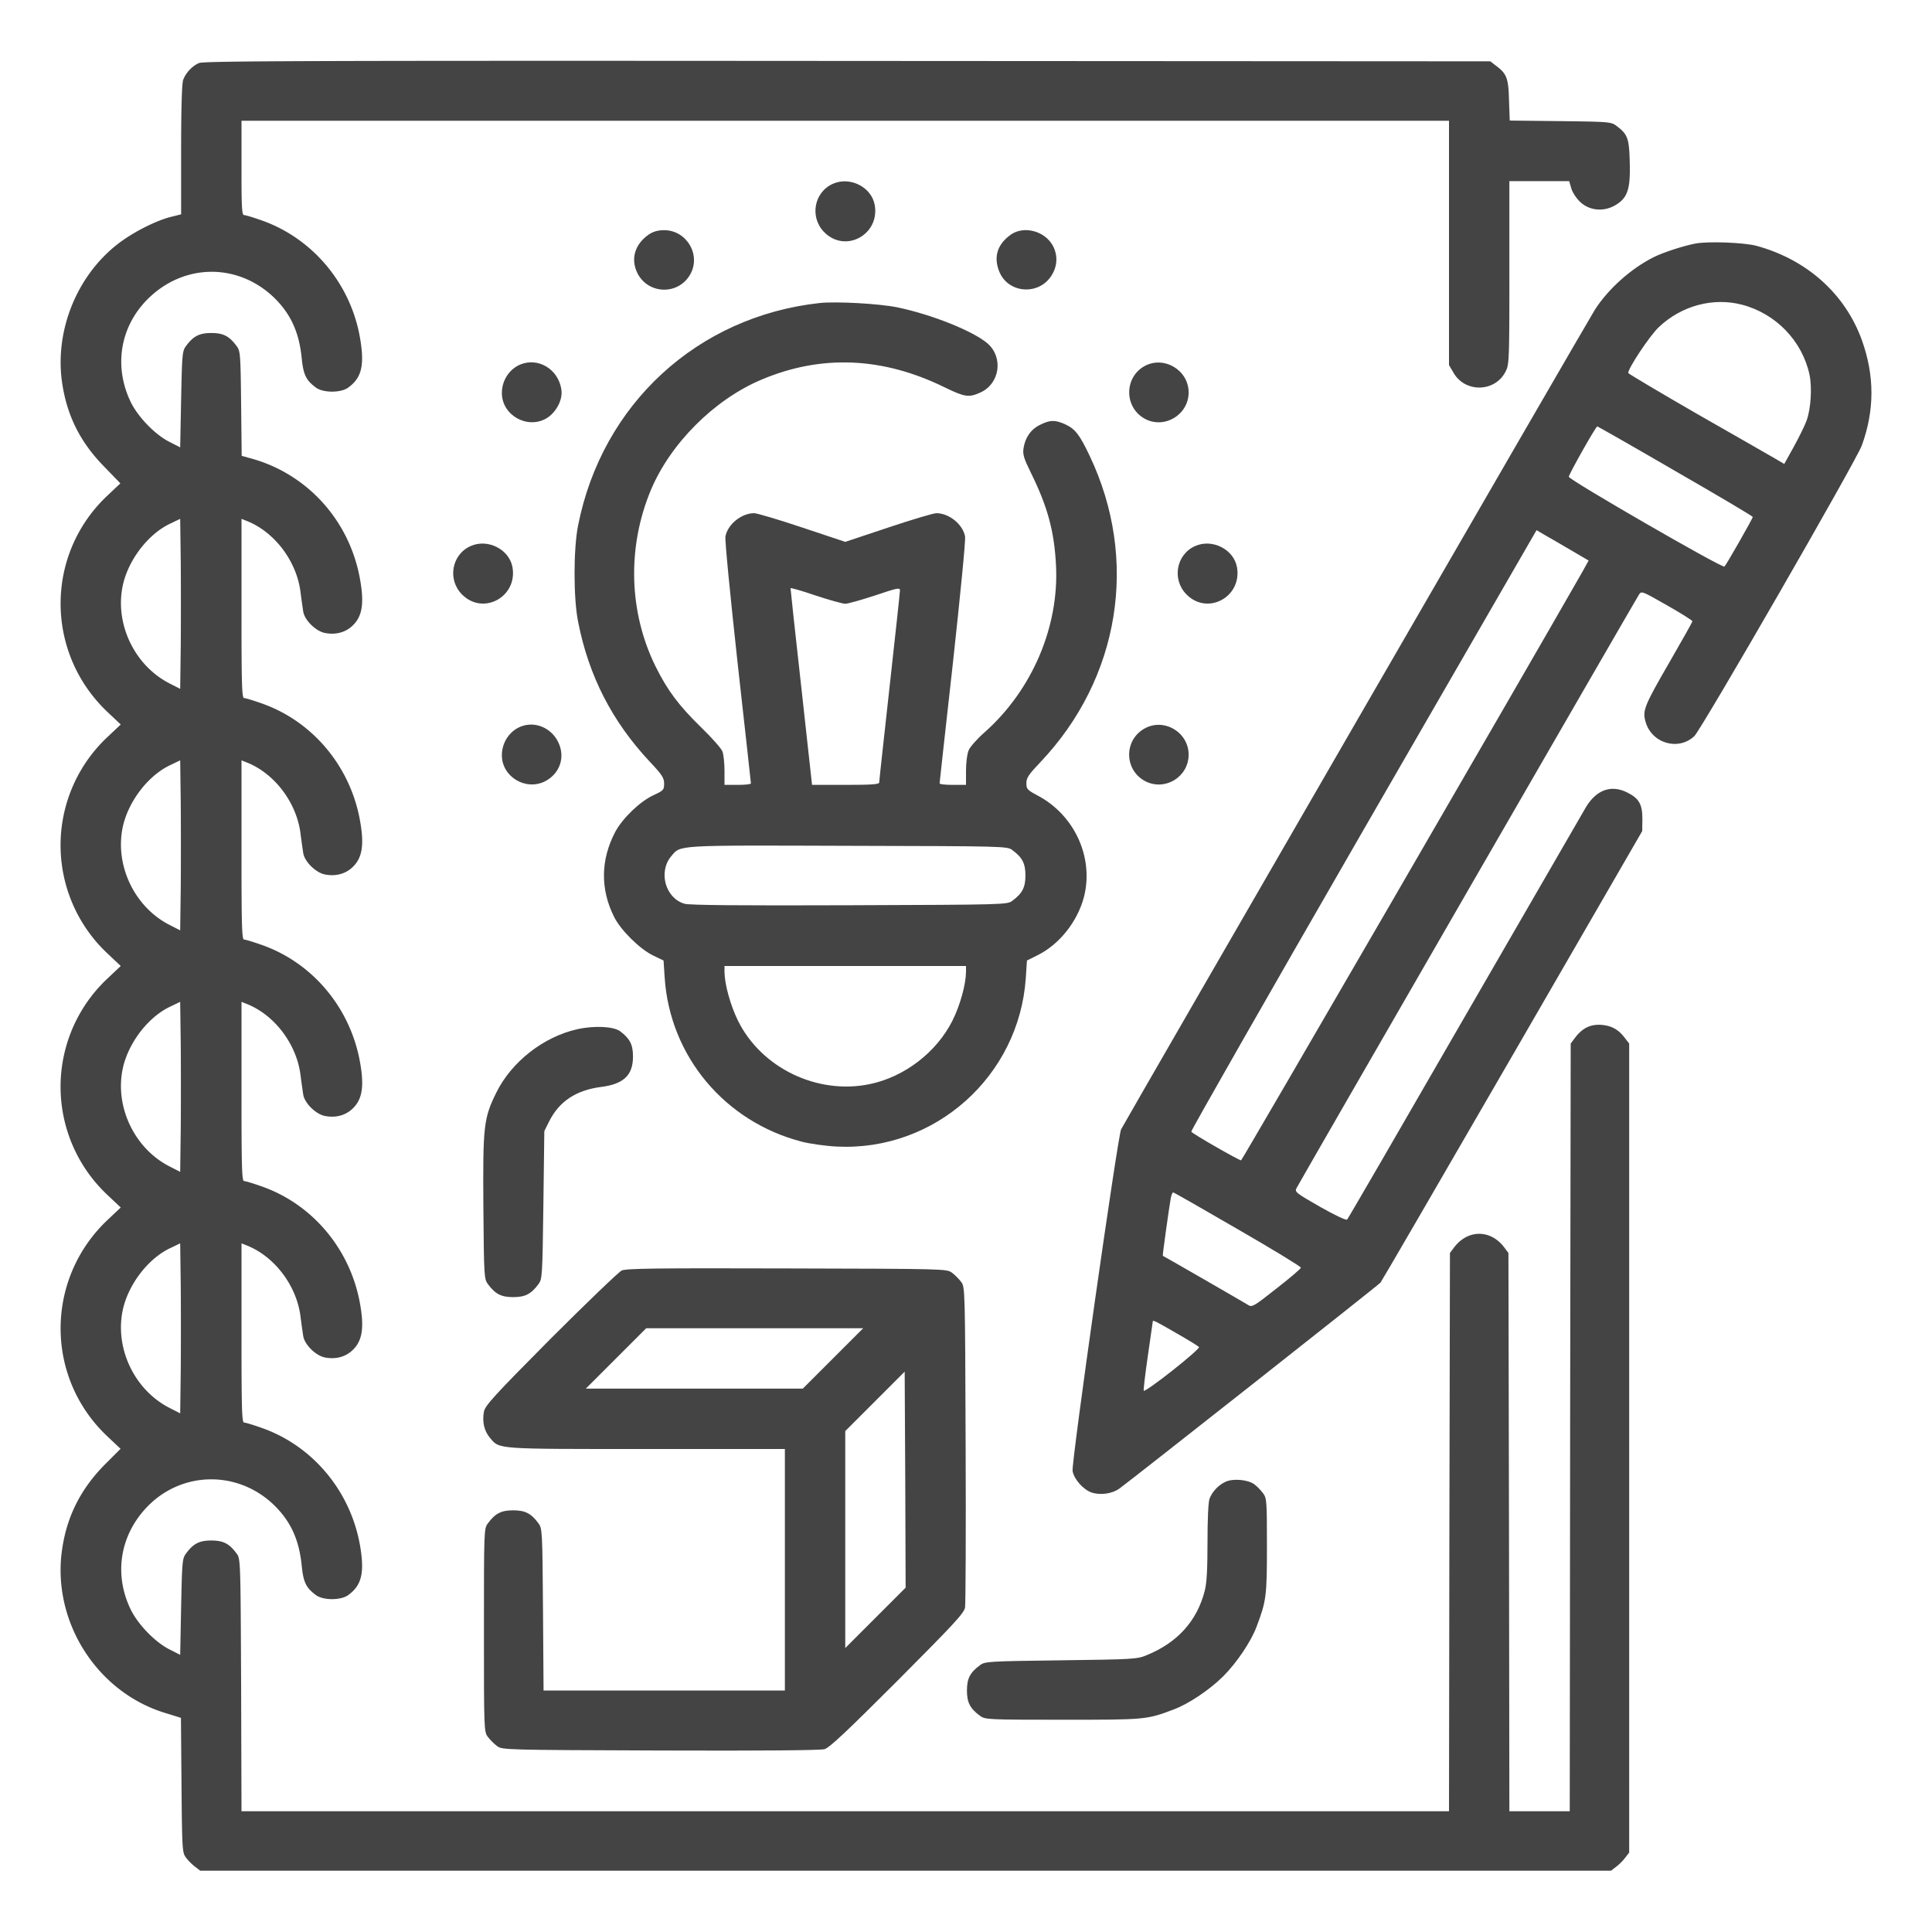 <svg xmlns="http://www.w3.org/2000/svg" width="512" height="512" version="1.0" viewBox="0 0 1024 1024" fill="#444444"><path d="M105.5 33.4c-3.7 1.6-7 5.2-8.4 8.9-.7 1.8-1.1 15.2-1.1 37.1v34.2l-5.2 1.3c-8.2 2-20.7 8.4-28.6 14.6-22 17.2-33.6 46.9-29.1 74.5 2.7 17 9.8 30.8 22.1 43.3l8.6 8.9-6.9 6.5c-33.1 31.2-33 83.4.1 114.7l7 6.6-7 6.6a78.61 78.61 0 0 0 0 114.8l7 6.6-7 6.6a78.61 78.61 0 0 0 0 114.8l7 6.6-7 6.6c-33.1 31.3-33.2 83.5-.1 114.7l7 6.6-8.3 8.3c-12.4 12.5-19.8 26.7-22.5 43.8-6.2 38.1 17.4 76.4 54.1 87.8l8.7 2.7.3 35.7c.3 34.2.4 35.8 2.4 38.4 1.1 1.5 3.3 3.7 4.8 4.8l2.7 2.1h747.8l2.7-2.1c1.5-1.1 3.7-3.3 4.8-4.8l2.1-2.7V553.1l-2.1-2.7c-3.5-4.7-7-6.7-12.6-7.2-5.9-.4-10.2 1.7-14.2 7.1l-2.1 2.8-.3 203.5L832 960h-32l-.2-147.9-.3-148-2.1-2.8c-7.3-9.8-19.5-9.8-26.8 0l-2.1 2.8-.3 148L768 960H128l-.2-66.9c-.3-65.8-.3-67-2.4-69.7-3.9-5.3-7.1-6.9-13.4-6.9-6.3 0-9.5 1.6-13.4 6.9-2 2.6-2.1 4.5-2.6 28.2l-.5 25.5-5.5-2.8c-7.7-3.8-16.9-13.3-20.8-21.4-8.8-18.3-5.7-38.6 8.1-53.5 18.1-19.6 48-20.5 67.5-2.1 9.1 8.7 13.7 18.5 15.1 32.4.9 9 2.3 11.8 7.5 15.7 3.9 2.9 13.3 2.9 17.2 0 7-5.1 8.6-11.6 6.4-25.2-4.7-29-24.5-53.3-51.5-63.1-4.7-1.7-9.3-3.1-10.1-3.1-1.2 0-1.4-6.7-1.4-47.5V659l3.5 1.4c14.3 6 25.5 21 27.7 36.8.5 4 1.2 8.9 1.5 10.8.6 4.6 6.7 10.6 11.6 11.5 5.2 1 10.1-.1 13.8-3.2 6-5.1 7.2-12.3 4.5-26.5-5.4-28-24.9-51.2-51.1-60.7-4.7-1.7-9.3-3.1-10.1-3.1-1.2 0-1.4-6.7-1.4-47.5V531l3.5 1.4c14.3 6 25.5 21 27.7 36.8.5 4 1.2 8.9 1.5 10.8.6 4.6 6.7 10.6 11.6 11.5 5.2 1 10.1-.1 13.8-3.2 6-5.1 7.2-12.3 4.5-26.5-5.4-28-24.9-51.2-51.1-60.7-4.7-1.7-9.3-3.1-10.1-3.1-1.2 0-1.4-6.7-1.4-47.5V403l3.5 1.4c14.3 6 25.5 21 27.7 36.8.5 4 1.2 8.9 1.5 10.8.6 4.6 6.7 10.6 11.6 11.5 5.2 1 10.1-.1 13.8-3.2 6-5.1 7.2-12.3 4.5-26.5-5.4-28-24.9-51.2-51.1-60.7-4.7-1.7-9.3-3.1-10.1-3.1-1.2 0-1.4-6.7-1.4-47.5V275l3.5 1.4c14.3 6 25.5 21 27.7 36.8.5 4 1.2 8.9 1.5 10.8.6 4.6 6.7 10.6 11.6 11.5 5.2 1 10.1-.1 13.8-3.2 6-5.1 7.2-12.3 4.5-26.5-5.9-30.7-28.4-55.1-58.2-63l-4.3-1.2-.3-27.7c-.3-26.2-.4-27.9-2.4-30.5-3.9-5.3-7.1-6.9-13.4-6.9-6.3 0-9.5 1.6-13.4 6.9-2 2.6-2.1 4.5-2.6 28.2l-.5 25.5-5.5-2.8c-7.7-3.8-16.9-13.3-20.8-21.4-9-18.9-5.5-39.8 9.1-54.4 18.9-18.8 47.2-19.3 66.5-1.2 9.1 8.7 13.7 18.5 15.1 32.4.9 9 2.3 11.8 7.5 15.7 3.9 2.9 13.3 2.9 17.2 0 7-5.1 8.6-11.6 6.4-25.2-4.6-29-24.6-53.3-51.5-63.1-4.7-1.7-9.3-3.1-10.1-3.1-1.2 0-1.4-3.8-1.4-25V64h640v129.5l2.3 3.9c6.1 10.9 22.1 10.6 27.7-.5 1.9-3.6 2-6 2-52.4V96H831.7l1.1 3.8c.6 2.1 2.7 5.3 4.6 7.1 4.8 4.7 12.4 5.5 18.5 2 6.7-3.8 8.3-8.4 7.9-22.8-.3-12.9-1.1-15-7.2-19.5-2.6-2-4.3-2.1-29.6-2.4l-26.8-.3-.4-10.9c-.3-11.7-1.2-14-7.2-18.4l-2.7-2.1-340.7-.2c-282.4-.2-341.2 0-343.7 1.1zm-9.7 309.1-.3 22.6-5.3-2.7c-19.4-9.7-30.1-33-24.7-53.9 3.5-13.1 13.7-25.9 25-31.1l5-2.4.3 22.5c.1 12.4.1 32.6 0 45zm0 128-.3 22.6-5.3-2.7c-19.4-9.7-30.1-33-24.7-53.9 3.5-13.1 13.7-25.9 25-31.1l5-2.4.3 22.5c.1 12.4.1 32.6 0 45zm0 128-.3 22.6-5.3-2.7c-19.4-9.7-30.1-33-24.7-53.9 3.5-13.1 13.7-25.9 25-31.1l5-2.4.3 22.5c.1 12.4.1 32.6 0 45zm0 128-.3 22.6-5.3-2.7c-19.4-9.7-30.1-33-24.7-53.9 3.5-13.1 13.7-25.9 25-31.1l5-2.4.3 22.5c.1 12.4.1 32.6 0 45z"/><path d="M441.5 97.4c-10.1 4.4-12.5 17.8-4.6 25.7 11.2 11.3 29.6 1.2 26.7-14.6-1.8-9.4-13.1-15.1-22.1-11.1zM344 124.2c-7.6 5.2-9.9 13.1-6.1 20.7 5.8 11.2 21.6 11.6 27.9.6 5.9-10.3-1.8-23.5-13.8-23.5-3.2 0-5.7.7-8 2.2zM536 124.2c-7.2 5-9.5 11.6-6.5 19.4 4.6 12.2 21.7 13.3 28.2 1.8 2.9-4.9 2.9-10.6.2-15.4-4.3-7.6-15.1-10.4-21.9-5.8zM898.5 129.1c-6.6 1.3-17 4.7-22 7.2-12 6-24.1 16.8-31.2 27.9-3.3 5.1-247.2 427.1-251.1 434.4-1.7 3.2-26.5 177.2-25.7 181.1.8 4.4 5.7 9.9 10.2 11.4 4.7 1.5 10.9.6 14.7-2.2 7.1-5.2 137.4-107.9 138.3-109.1.6-.7 32-54.8 69.9-120.3l68.8-119 .1-6.5c0-7.7-1.8-10.9-8.1-14-8.4-4.2-16.2-1.4-21.7 7.6-1.9 3.3-31 53.6-64.7 111.9-33.6 58.3-61.5 106.4-62 106.9s-6.5-2.3-14.4-6.8c-12.8-7.3-13.5-7.9-12.4-9.9 1.6-3.2 179.7-311.8 181.4-314.4 1.4-2.2 1.4-2.2 14.9 5.5 7.4 4.2 13.5 8 13.5 8.5 0 .4-5.3 9.8-11.7 20.9-13.7 23.7-14.8 26.3-13.2 32.1 3.1 11.6 17.3 15.9 25.9 7.9 3.8-3.6 85.7-145.7 88.8-154.1 6.8-18.7 6.8-37 0-55.9-8.9-24.5-29.1-42.6-55.8-49.9-6.8-1.8-25.8-2.5-32.5-1.2zm24.8 32.4c18 4.7 32 19.3 35.8 37.2 1.4 6.9.7 18-1.6 24.3-.9 2.5-3.9 8.6-6.7 13.7l-5.1 9.2-4.6-2.7c-2.6-1.5-21.2-12.2-41.4-23.7-20.1-11.6-36.6-21.4-36.7-21.8-.1-2.5 11.5-19.9 16.2-24.3 12-11.4 28.8-15.9 44.1-11.9zM888 249.7c22.6 13 41 23.9 41 24.3 0 .8-13.8 25-15 26.3-.9 1.1-82.5-46-82.5-47.6 0-1.3 14.3-26.7 15.1-26.7.2 0 18.9 10.6 41.4 23.7zm-55.2 42 9.2 5.4-3.2 5.8C806.6 359.3 658.3 615 657.8 615c-1.2 0-25.8-14.1-26.4-15.2-.3-.4 40.8-72.4 91.2-159.8l91.8-159 4.6 2.7c2.5 1.4 8.7 5 13.8 8zM656 651.5c18.4 10.6 33.5 19.8 33.5 20.4 0 .5-5.8 5.5-12.9 11-11.9 9.4-13 10.1-15 8.8-1.1-.7-11.8-6.9-23.6-13.7-11.8-6.8-21.6-12.4-21.7-12.4-.2-.2 3.1-24 4.2-30.4.3-1.7.9-3.2 1.3-3.2s15.8 8.8 34.2 19.5zm-32.5 55.1c6.3 3.6 11.7 6.9 12 7.4.3.5-6.1 6.1-14.2 12.5s-14.9 11.2-15.1 10.6c-.2-.5.8-8.9 2.2-18.6 1.4-9.8 2.6-17.9 2.6-18.1 0-.9 1.6-.1 12.5 6.2zM434.5 160.6c-64.9 7.1-115.4 53.6-128.1 117.9-2.5 12.4-2.5 38.6 0 51 5.6 28.7 18 52.8 37.8 74 6.7 7.1 7.8 8.8 7.8 11.8 0 3.3-.3 3.7-5.5 6.1-7.2 3.3-16.4 12.1-20.4 19.5-7.8 14.8-8 30.5-.5 45.3 3.5 6.9 13.5 16.8 20.5 20.2l5.6 2.7.6 9.2c2.8 41.5 31.8 76.2 72.6 86.8 4.2 1.1 12.6 2.3 18.6 2.6 52 2.6 96.7-37.3 100.2-89.4l.6-9.2 5.4-2.7c11.7-5.7 21.3-17.8 24.8-30.9 5.4-21-5-43.7-24.8-54-5.2-2.8-5.7-3.3-5.7-6.4 0-2.8 1.2-4.6 7.3-11 42.3-44.5 52.5-107.4 26.2-162.6-5.3-11.2-7.7-14.2-12.9-16.6-5.3-2.4-8-2.4-13.2.2-4.9 2.3-8 6.7-8.9 12.4-.5 3.4.1 5.4 4.1 13.5 8.7 17.7 12.2 30.7 13.1 48.6 1.7 32.6-12.7 66.2-37.8 88.5-4 3.5-7.8 7.8-8.5 9.6-.8 1.8-1.4 6.6-1.4 10.8v7.5h-7c-3.8 0-7-.3-7-.8 0-.4 3.2-29.3 7.1-64.2 3.8-34.9 6.8-64.9 6.4-66.7-1.2-6.4-8.5-12.3-15.2-12.3-1.5 0-13 3.4-25.5 7.6l-22.8 7.6-22.8-7.6c-12.5-4.2-24-7.6-25.5-7.6-6.7 0-14 5.9-15.2 12.3-.4 1.8 2.6 31.8 6.4 66.7 3.9 34.9 7.1 63.8 7.1 64.2 0 .5-3.1.8-7 .8h-7v-7.4c0-4.1-.5-8.7-1.1-10.3-.5-1.5-5.6-7.3-11.3-12.8-11.7-11.4-17.8-19.5-24.1-32.2-14.2-28.7-15.2-63.1-2.6-93.4 10.3-24.7 33.5-48 58.5-58.6 31.8-13.5 64.4-12.2 97.5 4.1 10.5 5.1 12.7 5.4 18.8 2.6 10.2-4.6 12.2-18.5 3.8-25.9-7.6-6.6-29.6-15.4-47.9-19.2-9.8-2-32.3-3.2-41.1-2.3zM448 320c1.4 0 8.5-2 15.8-4.4 11.6-3.9 13.2-4.3 13.2-2.7 0 1-2.5 24-5.5 51.1s-5.5 49.9-5.5 50.7c0 1-3.6 1.3-17.8 1.3h-17.8l-5.7-51.8c-3.2-28.4-5.7-52-5.7-52.4 0-.4 5.9 1.3 13.2 3.8 7.3 2.4 14.4 4.4 15.8 4.4zm88.6 130.6c5.3 3.9 6.9 7.1 6.9 13.4 0 6.3-1.6 9.5-6.9 13.4-2.7 2.1-3.7 2.1-86.4 2.4-56.9.2-84.9 0-87.4-.8-10.1-2.9-14-16.8-7.1-25.1 5.2-6.1 1-5.9 93.5-5.6 83.8.2 84.7.2 87.4 2.3zM512 515.2c-.1 6.7-3.1 17.6-7.2 25.8-8.4 16.7-25.4 29.8-43.8 33.6-27.7 5.8-57.5-8.5-69.9-33.7-4-8.2-7-19.1-7.1-25.7V512h128v3.2zM276 193.1c-6 2.4-10 8.5-10 15.2 0 11.7 13.3 19.3 23.5 13.5 5.3-3.1 9-10.1 8-15.6-1.7-10.5-12.1-16.8-21.5-13.1zM606.7 194c-10.8 5.9-11 21.6-.2 27.8 10.3 5.9 23.5-1.8 23.5-13.8 0-11.8-13-19.6-23.3-14zM249.5 289.4c-10.1 4.4-12.5 17.8-4.6 25.7 11.2 11.3 29.6 1.2 26.7-14.6-1.8-9.4-13.1-15.1-22.1-11.1zM633.5 289.4c-10.1 4.4-12.5 17.8-4.6 25.7 11.2 11.3 29.6 1.2 26.7-14.6-1.8-9.4-13.1-15.1-22.1-11.1zM276 385.1c-6 2.4-10 8.5-10 15.2 0 11.4 12.6 19 22.9 13.8 7.9-4.1 10.9-12.9 6.9-20.9-3.7-7.5-12.3-11.1-19.8-8.1zM606.5 386.2c-11 6.3-10.6 22.1.6 27.9 10.5 5.3 22.9-2.4 22.9-14.1 0-12-13.2-19.7-23.5-13.8zM306 545.5c-17.9 4-34.8 17.2-42.9 33.5-6.8 13.8-7.2 17.7-6.9 61 .3 36.4.4 38 2.4 40.6 3.9 5.3 7.1 6.9 13.4 6.9 6.3 0 9.5-1.6 13.4-6.9 2-2.6 2.1-4.3 2.6-41.9l.5-39.2 2.5-5c5.3-10.7 14.3-16.7 27.6-18.4 11.9-1.5 16.9-6.2 16.9-16.1 0-6.3-1.6-9.5-6.8-13.4-3.5-2.6-13.7-3.1-22.7-1.1zM329.5 673.4c-1.6.8-18.6 17.1-37.7 36.2-30.1 30.3-34.7 35.4-35.3 38.6-1 5.4.1 10.2 3.2 13.9 5.2 6.1 2.4 5.9 82.8 5.9H416v128H288.1l-.3-42.9c-.3-41.6-.4-43-2.4-45.7-3.9-5.3-7.1-6.9-13.4-6.9-6.3 0-9.5 1.6-13.4 6.9-2.1 2.7-2.1 3.8-2.1 56.6 0 52.8 0 53.9 2.1 56.6 1.1 1.5 3.3 3.7 4.8 4.8 2.7 2.1 3.7 2.1 86.4 2.4 54.8.2 84.9-.1 87.2-.7 2.7-.8 11.8-9.4 38.7-36.3C505.4 861 511 855 511.5 852c.3-1.9.5-40.9.3-86.7-.3-82.2-.3-83.2-2.4-85.9-1.1-1.5-3.3-3.7-4.8-4.8-2.7-2.1-3.6-2.1-87.4-2.3-69.8-.2-85.2 0-87.7 1.1zm112 46.6-16 16h-115l16-16 16-16h115l-16 16zM464 857.5l-16 16v-115l15.8-15.8 15.7-15.7.3 57.2.2 57.3-16 16zM649.5 785.4c-3.7 1.7-7 5.2-8.4 8.9-.7 1.7-1.1 11.2-1.1 23.1 0 14.7-.4 21.7-1.5 25.9-4.1 15.9-14.5 27.4-30.8 34-4.9 2.1-7.3 2.2-45.4 2.7-38.6.5-40.3.6-42.9 2.6-5.3 3.9-6.9 7.1-6.9 13.4 0 6.3 1.6 9.5 6.9 13.4 2.7 2 3.9 2.1 43.9 2.1 44.1 0 44.4 0 58.9-5.5 7.8-2.9 19.1-10.5 26.2-17.6 7.1-7.1 14.7-18.4 17.6-26.2 5.2-13.7 5.5-16.3 5.5-42.9 0-23.8-.1-25.3-2.1-27.9-1.1-1.5-3.2-3.7-4.6-4.7-3.4-2.5-11.3-3.2-15.3-1.3z"/></svg>